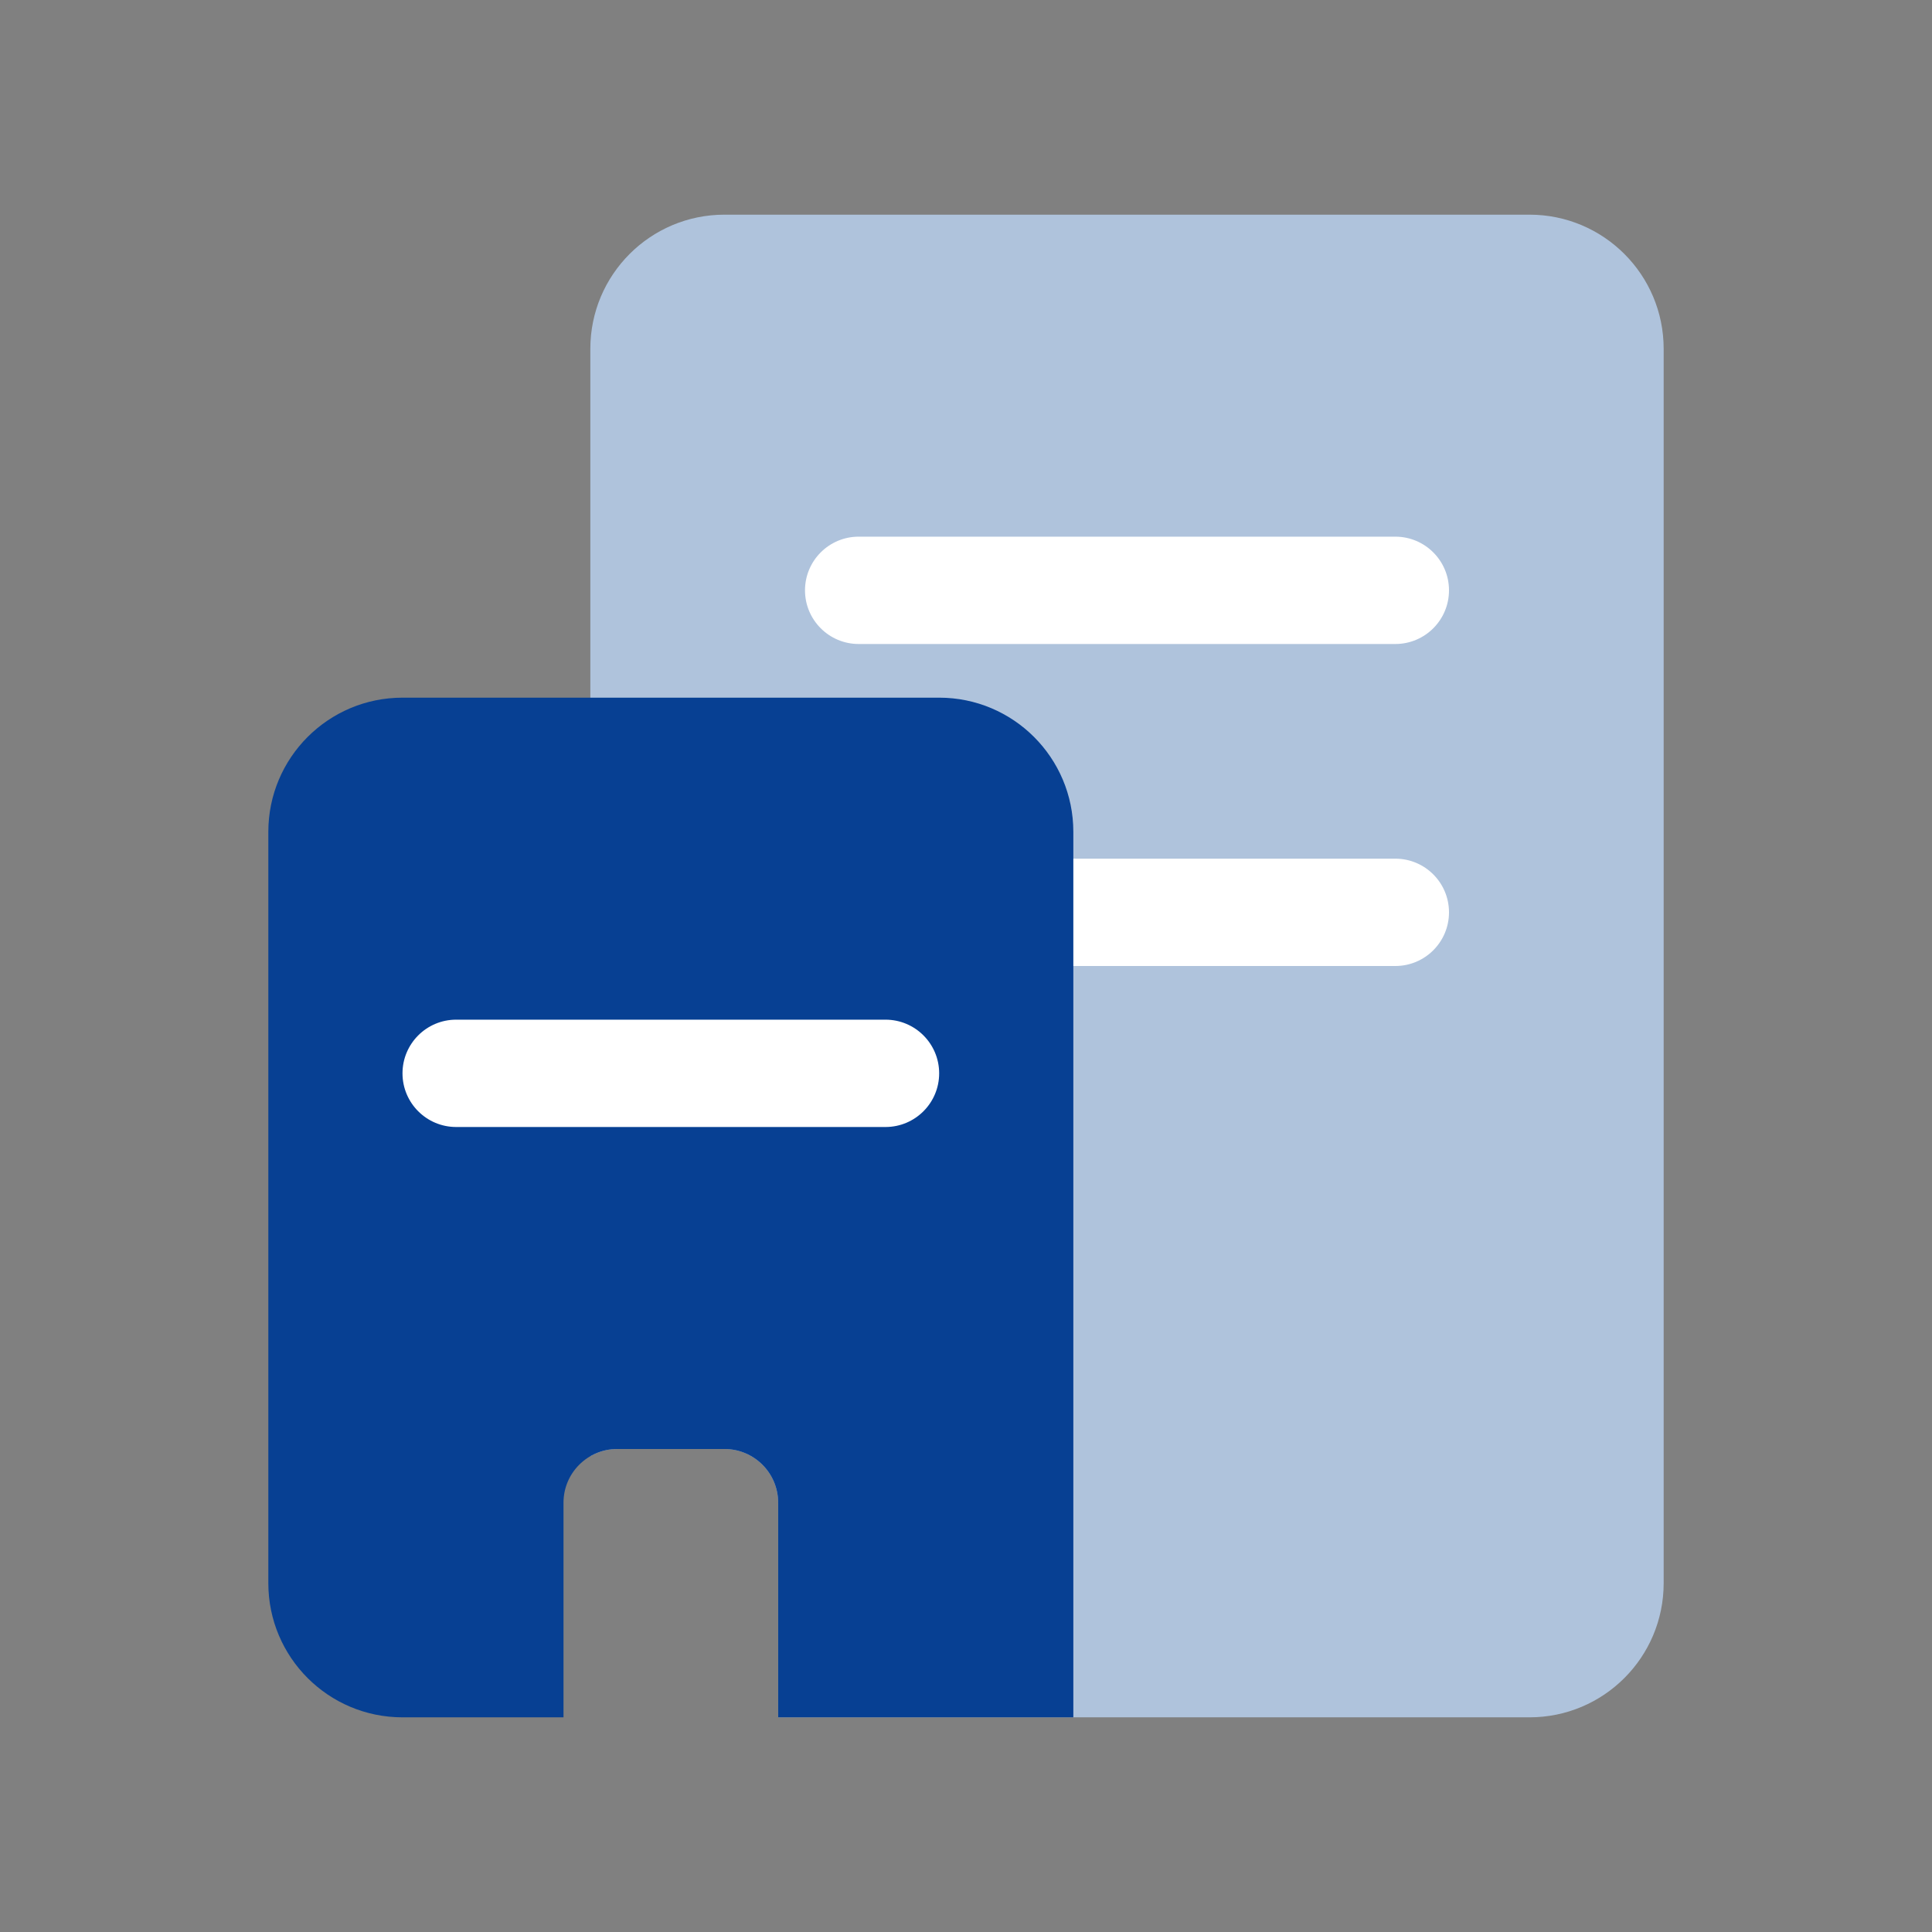 <svg width="36" height="36" viewBox="0 0 36 36" fill="none" xmlns="http://www.w3.org/2000/svg">
<rect x="0" y="0" width="36" height="36" fill="#808080" stroke="none"/>
<path fill-rule="evenodd" clip-rule="evenodd" d="M13.5 4C12.119 4 11 5.119 11 6.5V27.134C11.147 27.049 11.318 27 11.5 27H13.5C14.052 27 14.5 27.448 14.5 28V32H28.5C29.881 32 31 30.881 31 29.5V6.5C31 5.119 29.881 4 28.5 4H13.5Z" fill="#AFC3DC"/>
<path d="M15 11C15 10.448 15.448 10 16 10H26C26.552 10 27 10.448 27 11V11C27 11.552 26.552 12 26 12H16C15.448 12 15 11.552 15 11V11Z" fill="white"/>
<path d="M15 17C15 16.448 15.448 16 16 16H26C26.552 16 27 16.448 27 17V17C27 17.552 26.552 18 26 18H16C15.448 18 15 17.552 15 17V17Z" fill="white"/>
<path fill-rule="evenodd" clip-rule="evenodd" d="M7.5 13C6.119 13 5 14.119 5 15.5V29.5C5 30.881 6.119 32 7.5 32H10.5V28C10.5 27.448 10.948 27 11.5 27H13.5C14.052 27 14.5 27.448 14.5 28V32H20V15.5C20 14.119 18.881 13 17.5 13H7.5Z" fill="#074093"/>
<path d="M7.5 20C7.5 19.448 7.948 19 8.5 19H16.5C17.052 19 17.5 19.448 17.5 20V20C17.5 20.552 17.052 21 16.5 21H8.5C7.948 21 7.5 20.552 7.5 20V20Z" fill="white"/>
</svg>
